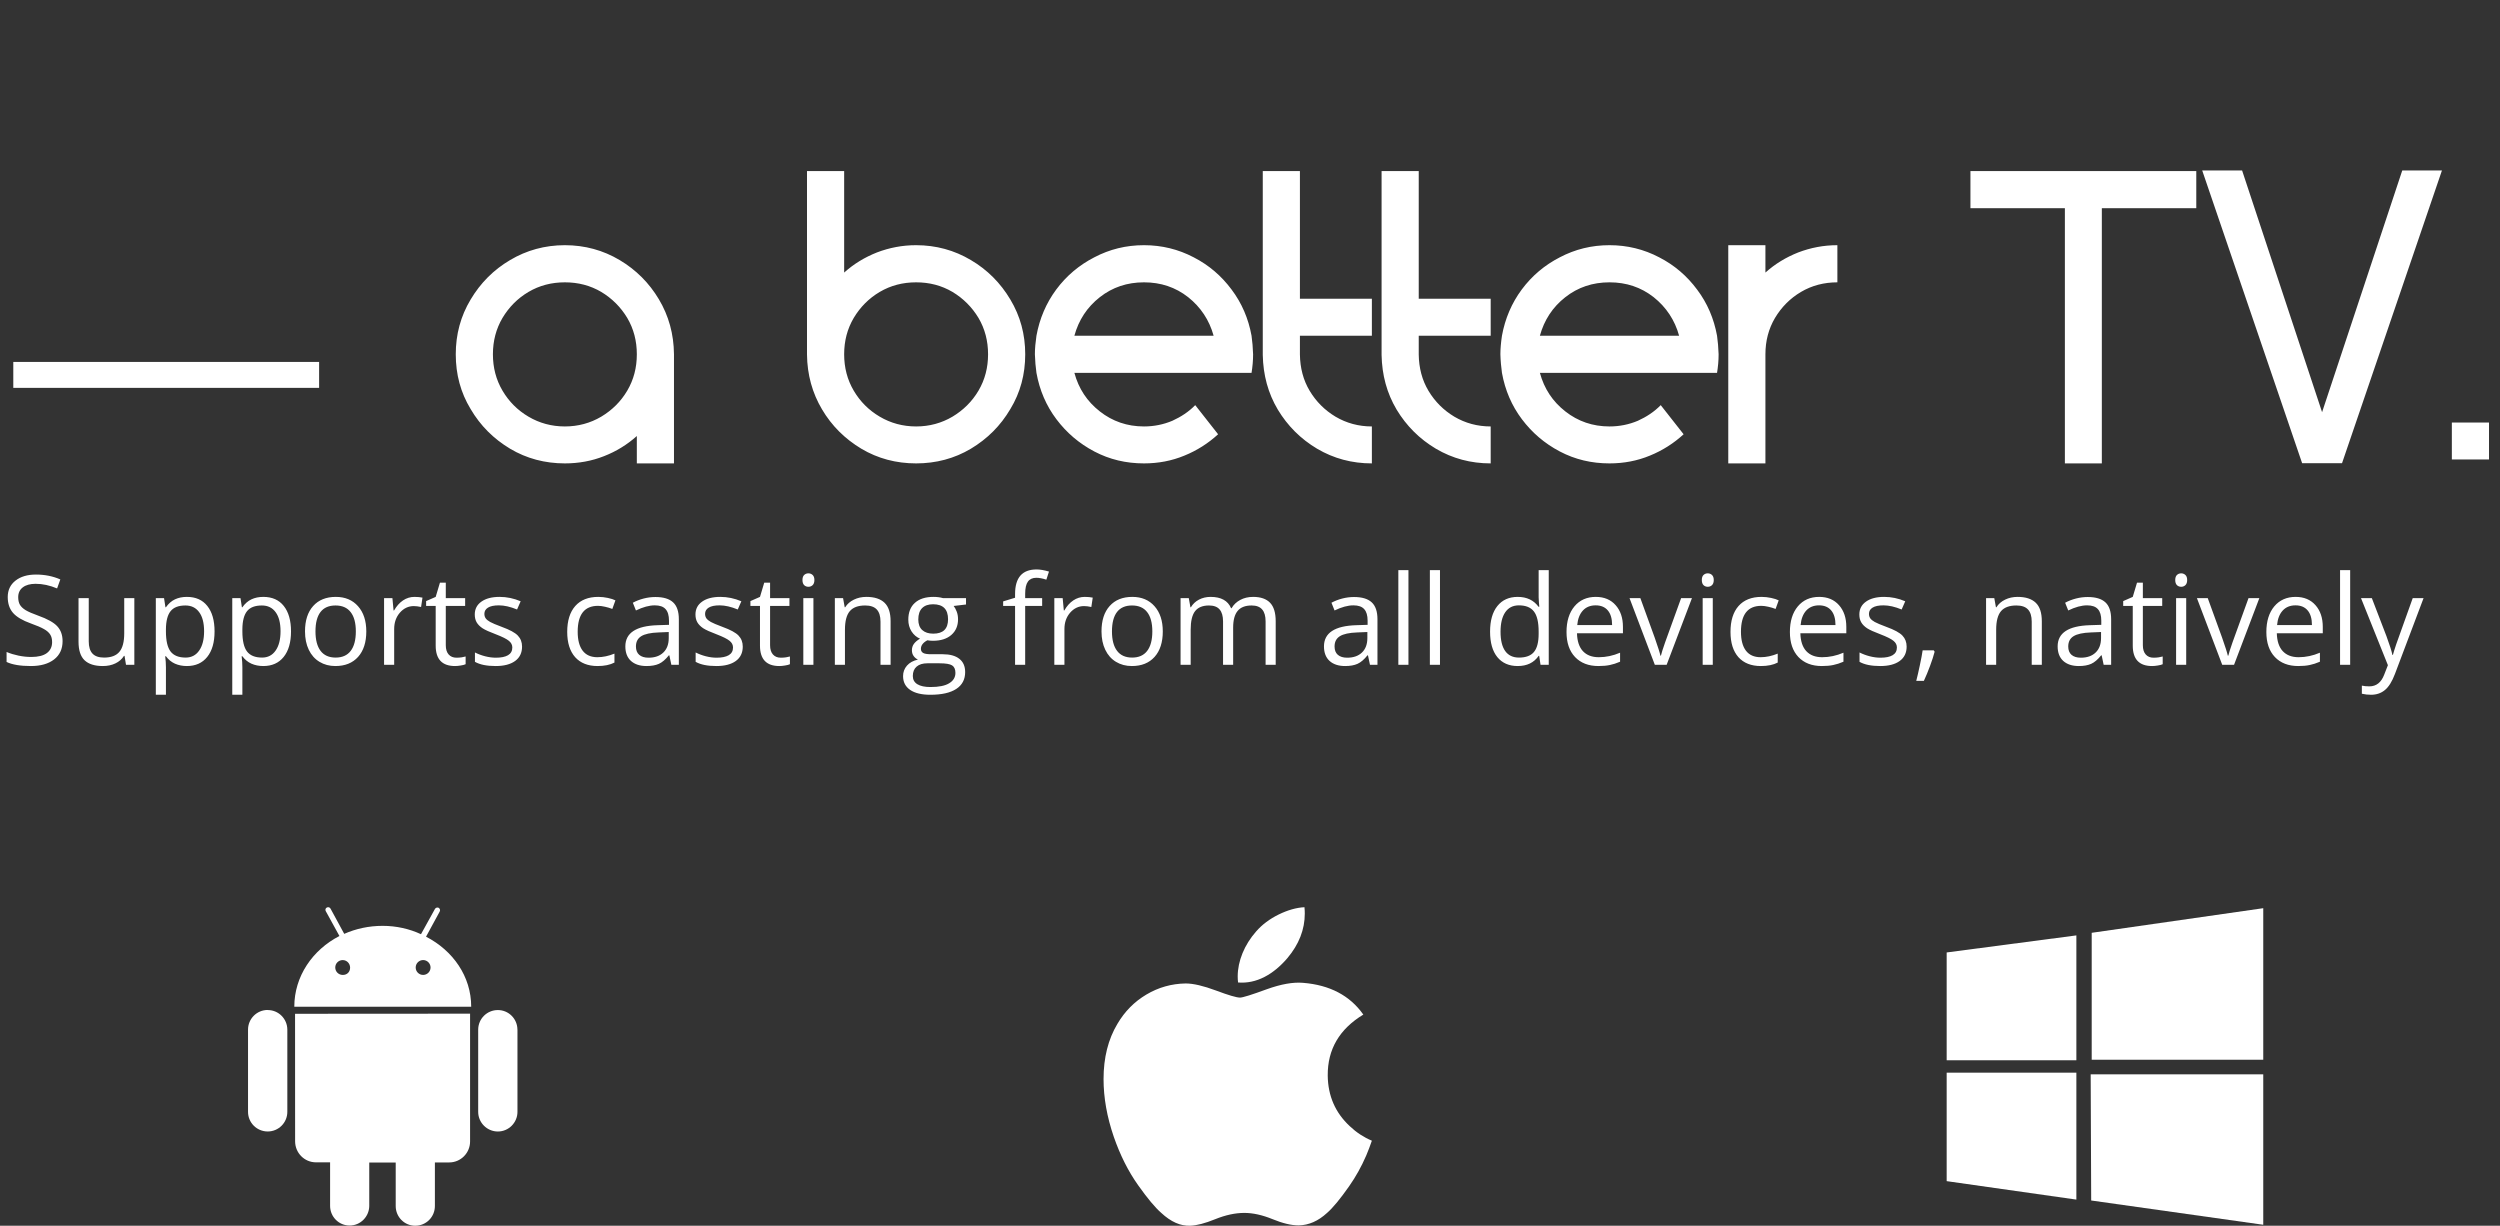 <svg width="361" height="177" viewBox="0 0 361 177" fill="none" xmlns="http://www.w3.org/2000/svg">
<rect x="0" y="0" width="361" height="177" fill="#333333" stroke="none"/>
<path d="M1.92 56.008V52.264H46.08V56.008H1.92ZM81.568 35.405C78.688 35.405 76.034 36.139 73.662 37.551C71.262 38.962 69.37 40.882 67.958 43.254C66.518 45.654 65.812 48.28 65.812 51.16C65.812 54.068 66.518 56.694 67.958 59.066C69.37 61.466 71.262 63.358 73.662 64.798C76.034 66.209 78.688 66.915 81.568 66.915C83.544 66.915 85.436 66.576 87.215 65.871C88.965 65.193 90.575 64.205 91.958 62.962V66.915H97.323V51.16C97.295 48.224 96.561 45.598 95.149 43.226C93.737 40.854 91.845 38.962 89.474 37.551C87.102 36.139 84.448 35.405 81.568 35.405ZM81.568 40.769C83.488 40.769 85.238 41.221 86.82 42.153C88.373 43.085 89.643 44.355 90.575 45.908C91.507 47.489 91.958 49.24 91.958 51.16C91.958 53.08 91.507 54.831 90.575 56.412C89.643 57.993 88.373 59.235 86.82 60.167C85.238 61.099 83.488 61.579 81.568 61.579C79.648 61.579 77.897 61.099 76.316 60.167C74.735 59.235 73.493 57.993 72.561 56.412C71.629 54.831 71.177 53.08 71.177 51.16C71.177 49.24 71.629 47.489 72.561 45.908C73.493 44.355 74.735 43.085 76.316 42.153C77.897 41.221 79.648 40.769 81.568 40.769ZM132.287 66.915C135.167 66.915 137.821 66.209 140.192 64.798C142.592 63.358 144.484 61.466 145.896 59.066C147.336 56.694 148.042 54.068 148.042 51.16C148.042 48.28 147.336 45.654 145.896 43.254C144.484 40.882 142.592 38.962 140.192 37.551C137.821 36.139 135.167 35.405 132.287 35.405C130.282 35.405 128.418 35.772 126.639 36.449C124.861 37.155 123.279 38.115 121.896 39.358V24.703H116.531V51.188C116.559 54.096 117.294 56.751 118.705 59.122C120.089 61.466 121.981 63.358 124.381 64.798C126.752 66.209 129.407 66.915 132.287 66.915ZM132.287 61.579C130.367 61.579 128.616 61.099 127.035 60.167C125.454 59.235 124.211 57.993 123.279 56.412C122.348 54.831 121.896 53.08 121.896 51.16C121.896 49.24 122.348 47.489 123.279 45.908C124.211 44.355 125.454 43.085 127.035 42.153C128.616 41.221 130.367 40.769 132.287 40.769C134.207 40.769 135.957 41.221 137.538 42.153C139.091 43.085 140.362 44.355 141.294 45.908C142.225 47.489 142.677 49.24 142.677 51.16C142.677 53.08 142.225 54.831 141.294 56.412C140.362 57.993 139.091 59.235 137.538 60.167C135.957 61.099 134.207 61.579 132.287 61.579ZM165.193 35.405C162.595 35.405 160.223 35.998 158.021 37.155C155.819 38.285 153.983 39.838 152.515 41.814C151.075 43.762 150.115 45.993 149.663 48.478C149.522 49.438 149.438 50.341 149.438 51.16C149.466 52.148 149.55 53.023 149.663 53.842C150.115 56.355 151.075 58.586 152.543 60.534C154.012 62.482 155.819 64.035 158.021 65.193C160.223 66.351 162.595 66.915 165.193 66.915C167.254 66.915 169.202 66.548 171.037 65.786C172.845 65.052 174.482 64.007 175.894 62.708L172.59 58.501C171.659 59.461 170.529 60.195 169.287 60.76C168.016 61.297 166.633 61.579 165.193 61.579C162.765 61.579 160.647 60.845 158.812 59.405C156.976 57.965 155.762 56.129 155.141 53.842H180.722C180.863 52.967 180.948 52.092 180.948 51.16C180.92 50.2 180.835 49.297 180.722 48.478C180.27 45.993 179.31 43.762 177.842 41.814C176.374 39.838 174.567 38.285 172.365 37.155C170.162 35.998 167.762 35.405 165.193 35.405ZM165.193 40.769C167.621 40.769 169.739 41.475 171.574 42.915C173.381 44.355 174.623 46.219 175.245 48.478H155.141C155.762 46.219 156.976 44.355 158.812 42.915C160.647 41.475 162.765 40.769 165.193 40.769ZM182.344 24.703V51.245C182.4 54.153 183.106 56.779 184.518 59.151C185.93 61.494 187.821 63.386 190.193 64.798C192.593 66.209 195.219 66.915 198.099 66.915V61.579C196.179 61.579 194.428 61.099 192.847 60.167C191.294 59.235 190.052 57.993 189.12 56.44C188.188 54.887 187.737 53.136 187.708 51.188V48.478H198.099V43.141H187.708V24.703H182.344ZM199.5 24.703V51.245C199.556 54.153 200.262 56.779 201.674 59.151C203.086 61.494 204.978 63.386 207.349 64.798C209.749 66.209 212.375 66.915 215.255 66.915V61.579C213.335 61.579 211.585 61.099 210.004 60.167C208.451 59.235 207.208 57.993 206.276 56.44C205.345 54.887 204.893 53.136 204.865 51.188V48.478H215.255V43.141H204.865V24.703H199.5ZM232.412 35.405C229.814 35.405 227.442 35.998 225.24 37.155C223.037 38.285 221.202 39.838 219.734 41.814C218.294 43.762 217.334 45.993 216.882 48.478C216.741 49.438 216.656 50.341 216.656 51.16C216.684 52.148 216.769 53.023 216.882 53.842C217.334 56.355 218.294 58.586 219.762 60.534C221.23 62.482 223.037 64.035 225.24 65.193C227.442 66.351 229.814 66.915 232.412 66.915C234.473 66.915 236.421 66.548 238.256 65.786C240.063 65.052 241.701 64.007 243.113 62.708L239.809 58.501C238.877 59.461 237.748 60.195 236.506 60.76C235.235 61.297 233.852 61.579 232.412 61.579C229.983 61.579 227.866 60.845 226.03 59.405C224.195 57.965 222.981 56.129 222.36 53.842H247.941C248.082 52.967 248.167 52.092 248.167 51.16C248.139 50.2 248.054 49.297 247.941 48.478C247.489 45.993 246.529 43.762 245.061 41.814C243.593 39.838 241.786 38.285 239.583 37.155C237.381 35.998 234.981 35.405 232.412 35.405ZM232.412 40.769C234.84 40.769 236.957 41.475 238.793 42.915C240.6 44.355 241.842 46.219 242.463 48.478H222.36C222.981 46.219 224.195 44.355 226.03 42.915C227.866 41.475 229.983 40.769 232.412 40.769ZM249.562 35.405V66.915H254.927V51.16C254.927 49.24 255.379 47.489 256.311 45.908C257.242 44.355 258.485 43.085 260.066 42.153C261.647 41.221 263.398 40.769 265.318 40.769V35.405C263.313 35.405 261.45 35.772 259.671 36.449C257.892 37.155 256.311 38.115 254.927 39.358V35.405H249.562ZM284.531 24.703V30.068H298.169V66.915H303.505V30.068H317.143V24.703H284.531ZM318 24.619L332.428 66.887H338.188L352.616 24.619H346.885L335.308 59.518L323.76 24.619H318ZM354.047 61.014V66.351H359.412V61.014H354.047Z" fill="white"/>
<path d="M9.036 92.581C9.036 93.712 8.626 94.594 7.806 95.227C6.985 95.859 5.872 96.176 4.466 96.176C2.942 96.176 1.771 95.98 0.95 95.587V94.145C1.478 94.368 2.052 94.544 2.673 94.673C3.294 94.802 3.909 94.866 4.519 94.866C5.515 94.866 6.265 94.679 6.769 94.304C7.272 93.923 7.524 93.395 7.524 92.722C7.524 92.276 7.434 91.913 7.252 91.632C7.076 91.345 6.777 91.081 6.355 90.841C5.939 90.601 5.304 90.328 4.448 90.023C3.253 89.596 2.397 89.089 1.882 88.503C1.372 87.917 1.117 87.152 1.117 86.209C1.117 85.219 1.489 84.431 2.233 83.845C2.978 83.259 3.962 82.966 5.187 82.966C6.464 82.966 7.639 83.2 8.711 83.669L8.245 84.97C7.185 84.524 6.153 84.302 5.151 84.302C4.36 84.302 3.742 84.472 3.297 84.811C2.852 85.151 2.629 85.623 2.629 86.227C2.629 86.672 2.711 87.038 2.875 87.325C3.039 87.606 3.314 87.867 3.701 88.107C4.094 88.342 4.691 88.603 5.494 88.89C6.842 89.37 7.768 89.886 8.271 90.436C8.781 90.987 9.036 91.702 9.036 92.581ZM12.815 86.367V92.616C12.815 93.401 12.994 93.987 13.352 94.374C13.709 94.761 14.269 94.954 15.03 94.954C16.038 94.954 16.773 94.679 17.236 94.128C17.705 93.577 17.939 92.678 17.939 91.43V86.367H19.398V96H18.194L17.983 94.708H17.904C17.605 95.183 17.189 95.546 16.656 95.798C16.129 96.05 15.525 96.176 14.846 96.176C13.674 96.176 12.795 95.897 12.209 95.341C11.629 94.784 11.339 93.894 11.339 92.669V86.367H12.815ZM26.983 96.176C26.356 96.176 25.782 96.061 25.261 95.833C24.745 95.599 24.311 95.241 23.96 94.761H23.855C23.925 95.323 23.96 95.856 23.96 96.36V100.324H22.501V86.367H23.688L23.89 87.686H23.96C24.335 87.158 24.771 86.777 25.27 86.543C25.768 86.309 26.339 86.191 26.983 86.191C28.261 86.191 29.245 86.628 29.936 87.501C30.634 88.374 30.982 89.599 30.982 91.175C30.982 92.757 30.628 93.987 29.919 94.866C29.216 95.739 28.237 96.176 26.983 96.176ZM26.773 87.431C25.788 87.431 25.076 87.703 24.637 88.248C24.197 88.793 23.972 89.66 23.96 90.85V91.175C23.96 92.528 24.186 93.498 24.637 94.084C25.088 94.664 25.811 94.954 26.808 94.954C27.64 94.954 28.29 94.617 28.759 93.943C29.233 93.269 29.471 92.341 29.471 91.157C29.471 89.956 29.233 89.036 28.759 88.397C28.29 87.753 27.628 87.431 26.773 87.431ZM38.023 96.176C37.395 96.176 36.821 96.061 36.3 95.833C35.784 95.599 35.351 95.241 34.999 94.761H34.894C34.964 95.323 34.999 95.856 34.999 96.36V100.324H33.54V86.367H34.727L34.929 87.686H34.999C35.374 87.158 35.81 86.777 36.309 86.543C36.807 86.309 37.378 86.191 38.023 86.191C39.3 86.191 40.284 86.628 40.976 87.501C41.673 88.374 42.022 89.599 42.022 91.175C42.022 92.757 41.667 93.987 40.958 94.866C40.255 95.739 39.276 96.176 38.023 96.176ZM37.812 87.431C36.827 87.431 36.115 87.703 35.676 88.248C35.236 88.793 35.011 89.66 34.999 90.85V91.175C34.999 92.528 35.225 93.498 35.676 94.084C36.127 94.664 36.851 94.954 37.847 94.954C38.679 94.954 39.329 94.617 39.798 93.943C40.273 93.269 40.51 92.341 40.51 91.157C40.51 89.956 40.273 89.036 39.798 88.397C39.329 87.753 38.667 87.431 37.812 87.431ZM52.894 91.175C52.894 92.745 52.498 93.973 51.707 94.857C50.916 95.736 49.823 96.176 48.429 96.176C47.567 96.176 46.803 95.974 46.135 95.569C45.467 95.165 44.951 94.585 44.588 93.829C44.225 93.073 44.043 92.189 44.043 91.175C44.043 89.605 44.435 88.383 45.221 87.51C46.006 86.631 47.096 86.191 48.49 86.191C49.838 86.191 50.907 86.64 51.698 87.536C52.495 88.433 52.894 89.645 52.894 91.175ZM45.555 91.175C45.555 92.405 45.801 93.343 46.293 93.987C46.785 94.632 47.509 94.954 48.464 94.954C49.419 94.954 50.143 94.635 50.635 93.996C51.133 93.352 51.382 92.411 51.382 91.175C51.382 89.95 51.133 89.022 50.635 88.389C50.143 87.75 49.413 87.431 48.446 87.431C47.491 87.431 46.77 87.744 46.284 88.371C45.798 88.998 45.555 89.933 45.555 91.175ZM59.855 86.191C60.282 86.191 60.666 86.227 61.006 86.297L60.804 87.65C60.405 87.562 60.054 87.519 59.749 87.519C58.97 87.519 58.302 87.835 57.745 88.468C57.194 89.101 56.919 89.889 56.919 90.832V96H55.46V86.367H56.664L56.831 88.151H56.901C57.259 87.524 57.69 87.041 58.193 86.701C58.697 86.361 59.251 86.191 59.855 86.191ZM65.919 94.972C66.177 94.972 66.426 94.954 66.666 94.919C66.906 94.878 67.097 94.837 67.237 94.796V95.912C67.079 95.988 66.845 96.05 66.534 96.097C66.23 96.149 65.954 96.176 65.708 96.176C63.845 96.176 62.913 95.194 62.913 93.231V87.501H61.533V86.798L62.913 86.191L63.528 84.135H64.372V86.367H67.167V87.501H64.372V93.17C64.372 93.75 64.51 94.195 64.785 94.506C65.061 94.816 65.439 94.972 65.919 94.972ZM75.385 93.372C75.385 94.269 75.051 94.96 74.383 95.446C73.715 95.933 72.777 96.176 71.57 96.176C70.293 96.176 69.297 95.974 68.582 95.569V94.216C69.045 94.45 69.54 94.635 70.067 94.769C70.601 94.904 71.113 94.972 71.606 94.972C72.367 94.972 72.953 94.852 73.363 94.611C73.773 94.365 73.978 93.993 73.978 93.495C73.978 93.12 73.814 92.801 73.486 92.537C73.164 92.268 72.531 91.951 71.588 91.588C70.691 91.254 70.053 90.964 69.672 90.718C69.297 90.466 69.016 90.182 68.828 89.865C68.647 89.549 68.556 89.171 68.556 88.731C68.556 87.946 68.875 87.328 69.514 86.877C70.152 86.42 71.028 86.191 72.142 86.191C73.179 86.191 74.192 86.402 75.183 86.824L74.664 88.011C73.697 87.612 72.821 87.413 72.036 87.413C71.345 87.413 70.823 87.522 70.472 87.738C70.12 87.955 69.944 88.254 69.944 88.635C69.944 88.893 70.009 89.112 70.138 89.294C70.272 89.476 70.486 89.648 70.779 89.812C71.072 89.977 71.635 90.214 72.467 90.524C73.609 90.94 74.38 91.359 74.778 91.781C75.183 92.203 75.385 92.733 75.385 93.372ZM86.292 96.176C84.897 96.176 83.816 95.748 83.049 94.893C82.287 94.031 81.906 92.815 81.906 91.245C81.906 89.634 82.293 88.389 83.066 87.51C83.846 86.631 84.953 86.191 86.389 86.191C86.852 86.191 87.314 86.241 87.777 86.341C88.24 86.44 88.603 86.558 88.867 86.692L88.419 87.932C88.097 87.803 87.745 87.697 87.364 87.615C86.983 87.527 86.647 87.483 86.353 87.483C84.397 87.483 83.418 88.731 83.418 91.228C83.418 92.411 83.655 93.319 84.13 93.952C84.61 94.585 85.319 94.901 86.257 94.901C87.06 94.901 87.883 94.728 88.727 94.383V95.675C88.082 96.009 87.27 96.176 86.292 96.176ZM96.944 96L96.654 94.629H96.584C96.103 95.232 95.623 95.643 95.143 95.859C94.668 96.07 94.073 96.176 93.358 96.176C92.403 96.176 91.653 95.93 91.108 95.438C90.569 94.945 90.3 94.245 90.3 93.337C90.3 91.392 91.856 90.372 94.967 90.278L96.602 90.226V89.628C96.602 88.872 96.438 88.315 96.109 87.958C95.787 87.595 95.269 87.413 94.554 87.413C93.751 87.413 92.843 87.659 91.829 88.151L91.381 87.035C91.856 86.777 92.374 86.575 92.936 86.429C93.505 86.282 94.073 86.209 94.642 86.209C95.79 86.209 96.64 86.464 97.19 86.974C97.747 87.483 98.025 88.301 98.025 89.426V96H96.944ZM93.648 94.972C94.557 94.972 95.269 94.723 95.784 94.225C96.306 93.727 96.566 93.029 96.566 92.133V91.263L95.107 91.324C93.947 91.365 93.109 91.547 92.594 91.869C92.084 92.186 91.829 92.681 91.829 93.355C91.829 93.882 91.987 94.283 92.304 94.559C92.626 94.834 93.074 94.972 93.648 94.972ZM107.254 93.372C107.254 94.269 106.92 94.96 106.252 95.446C105.584 95.933 104.646 96.176 103.439 96.176C102.162 96.176 101.166 95.974 100.451 95.569V94.216C100.914 94.45 101.409 94.635 101.937 94.769C102.47 94.904 102.982 94.972 103.475 94.972C104.236 94.972 104.822 94.852 105.232 94.611C105.643 94.365 105.848 93.993 105.848 93.495C105.848 93.12 105.684 92.801 105.355 92.537C105.033 92.268 104.4 91.951 103.457 91.588C102.561 91.254 101.922 90.964 101.541 90.718C101.166 90.466 100.885 90.182 100.697 89.865C100.516 89.549 100.425 89.171 100.425 88.731C100.425 87.946 100.744 87.328 101.383 86.877C102.021 86.42 102.897 86.191 104.011 86.191C105.048 86.191 106.062 86.402 107.052 86.824L106.533 88.011C105.566 87.612 104.69 87.413 103.905 87.413C103.214 87.413 102.692 87.522 102.341 87.738C101.989 87.955 101.813 88.254 101.813 88.635C101.813 88.893 101.878 89.112 102.007 89.294C102.142 89.476 102.355 89.648 102.648 89.812C102.941 89.977 103.504 90.214 104.336 90.524C105.479 90.94 106.249 91.359 106.647 91.781C107.052 92.203 107.254 92.733 107.254 93.372ZM112.747 94.972C113.005 94.972 113.254 94.954 113.494 94.919C113.734 94.878 113.925 94.837 114.065 94.796V95.912C113.907 95.988 113.673 96.05 113.362 96.097C113.058 96.149 112.782 96.176 112.536 96.176C110.673 96.176 109.741 95.194 109.741 93.231V87.501H108.361V86.798L109.741 86.191L110.356 84.135H111.2V86.367H113.995V87.501H111.2V93.17C111.2 93.75 111.338 94.195 111.613 94.506C111.889 94.816 112.267 94.972 112.747 94.972ZM117.458 96H115.999V86.367H117.458V96ZM115.876 83.757C115.876 83.423 115.958 83.18 116.122 83.027C116.286 82.869 116.491 82.79 116.737 82.79C116.972 82.79 117.174 82.869 117.344 83.027C117.514 83.186 117.599 83.429 117.599 83.757C117.599 84.085 117.514 84.331 117.344 84.495C117.174 84.653 116.972 84.732 116.737 84.732C116.491 84.732 116.286 84.653 116.122 84.495C115.958 84.331 115.876 84.085 115.876 83.757ZM127.144 96V89.769C127.144 88.983 126.965 88.397 126.607 88.011C126.25 87.624 125.69 87.431 124.929 87.431C123.921 87.431 123.183 87.703 122.714 88.248C122.245 88.793 122.011 89.692 122.011 90.946V96H120.552V86.367H121.738L121.976 87.686H122.046C122.345 87.211 122.764 86.845 123.303 86.587C123.842 86.323 124.442 86.191 125.104 86.191C126.265 86.191 127.138 86.473 127.724 87.035C128.31 87.592 128.603 88.485 128.603 89.716V96H127.144ZM139.492 86.367V87.29L137.708 87.501C137.872 87.706 138.019 87.976 138.147 88.31C138.276 88.638 138.341 89.01 138.341 89.426C138.341 90.369 138.019 91.122 137.374 91.685C136.729 92.247 135.845 92.528 134.72 92.528C134.433 92.528 134.163 92.505 133.911 92.458C133.29 92.786 132.979 93.199 132.979 93.697C132.979 93.961 133.088 94.157 133.305 94.286C133.521 94.409 133.894 94.471 134.421 94.471H136.126C137.169 94.471 137.969 94.69 138.525 95.13C139.088 95.569 139.369 96.208 139.369 97.046C139.369 98.112 138.941 98.924 138.086 99.481C137.23 100.043 135.982 100.324 134.342 100.324C133.082 100.324 132.109 100.09 131.424 99.621C130.744 99.152 130.404 98.49 130.404 97.635C130.404 97.049 130.592 96.542 130.967 96.114C131.342 95.686 131.869 95.397 132.549 95.244C132.303 95.133 132.095 94.96 131.925 94.726C131.761 94.491 131.679 94.219 131.679 93.908C131.679 93.557 131.772 93.249 131.96 92.985C132.147 92.722 132.443 92.467 132.848 92.221C132.35 92.016 131.942 91.667 131.626 91.175C131.315 90.683 131.16 90.12 131.16 89.487C131.16 88.433 131.477 87.621 132.109 87.053C132.742 86.478 133.639 86.191 134.799 86.191C135.303 86.191 135.757 86.25 136.161 86.367H139.492ZM131.811 97.617C131.811 98.139 132.03 98.534 132.47 98.804C132.909 99.073 133.539 99.208 134.359 99.208C135.584 99.208 136.489 99.023 137.075 98.654C137.667 98.291 137.963 97.796 137.963 97.169C137.963 96.647 137.802 96.284 137.479 96.079C137.157 95.88 136.551 95.78 135.66 95.78H133.911C133.249 95.78 132.733 95.939 132.364 96.255C131.995 96.571 131.811 97.025 131.811 97.617ZM132.602 89.452C132.602 90.126 132.792 90.636 133.173 90.981C133.554 91.327 134.084 91.5 134.764 91.5C136.188 91.5 136.899 90.809 136.899 89.426C136.899 87.978 136.179 87.255 134.737 87.255C134.052 87.255 133.524 87.439 133.155 87.809C132.786 88.178 132.602 88.726 132.602 89.452ZM150.487 87.501H148.035V96H146.576V87.501H144.854V86.842L146.576 86.314V85.778C146.576 83.411 147.61 82.228 149.679 82.228C150.188 82.228 150.786 82.33 151.472 82.535L151.094 83.704C150.531 83.522 150.051 83.432 149.652 83.432C149.102 83.432 148.694 83.616 148.431 83.985C148.167 84.349 148.035 84.935 148.035 85.743V86.367H150.487V87.501ZM156.64 86.191C157.067 86.191 157.451 86.227 157.791 86.297L157.589 87.65C157.19 87.562 156.839 87.519 156.534 87.519C155.755 87.519 155.087 87.835 154.53 88.468C153.979 89.101 153.704 89.889 153.704 90.832V96H152.245V86.367H153.449L153.616 88.151H153.687C154.044 87.524 154.475 87.041 154.979 86.701C155.482 86.361 156.036 86.191 156.64 86.191ZM167.907 91.175C167.907 92.745 167.512 93.973 166.721 94.857C165.93 95.736 164.837 96.176 163.442 96.176C162.581 96.176 161.816 95.974 161.148 95.569C160.48 95.165 159.965 94.585 159.602 93.829C159.238 93.073 159.057 92.189 159.057 91.175C159.057 89.605 159.449 88.383 160.234 87.51C161.02 86.631 162.109 86.191 163.504 86.191C164.852 86.191 165.921 86.64 166.712 87.536C167.509 88.433 167.907 89.645 167.907 91.175ZM160.568 91.175C160.568 92.405 160.814 93.343 161.307 93.987C161.799 94.632 162.522 94.954 163.478 94.954C164.433 94.954 165.156 94.635 165.648 93.996C166.146 93.352 166.396 92.411 166.396 91.175C166.396 89.95 166.146 89.022 165.648 88.389C165.156 87.75 164.427 87.431 163.46 87.431C162.505 87.431 161.784 87.744 161.298 88.371C160.812 88.998 160.568 89.933 160.568 91.175ZM182.752 96V89.733C182.752 88.966 182.588 88.392 182.26 88.011C181.932 87.624 181.422 87.431 180.73 87.431C179.822 87.431 179.151 87.691 178.718 88.213C178.284 88.734 178.067 89.537 178.067 90.621V96H176.608V89.733C176.608 88.966 176.444 88.392 176.116 88.011C175.788 87.624 175.275 87.431 174.578 87.431C173.664 87.431 172.993 87.706 172.565 88.257C172.144 88.802 171.933 89.698 171.933 90.946V96H170.474V86.367H171.66L171.897 87.686H171.968C172.243 87.217 172.63 86.851 173.128 86.587C173.632 86.323 174.194 86.191 174.815 86.191C176.321 86.191 177.306 86.736 177.769 87.826H177.839C178.126 87.322 178.542 86.924 179.087 86.631C179.632 86.338 180.253 86.191 180.95 86.191C182.04 86.191 182.854 86.473 183.394 87.035C183.938 87.592 184.211 88.485 184.211 89.716V96H182.752ZM197.825 96L197.535 94.629H197.465C196.984 95.232 196.504 95.643 196.023 95.859C195.549 96.07 194.954 96.176 194.239 96.176C193.284 96.176 192.534 95.93 191.989 95.438C191.45 94.945 191.181 94.245 191.181 93.337C191.181 91.392 192.736 90.372 195.848 90.278L197.482 90.226V89.628C197.482 88.872 197.318 88.315 196.99 87.958C196.668 87.595 196.149 87.413 195.435 87.413C194.632 87.413 193.724 87.659 192.71 88.151L192.262 87.035C192.736 86.777 193.255 86.575 193.817 86.429C194.386 86.282 194.954 86.209 195.522 86.209C196.671 86.209 197.521 86.464 198.071 86.974C198.628 87.483 198.906 88.301 198.906 89.426V96H197.825ZM194.529 94.972C195.438 94.972 196.149 94.723 196.665 94.225C197.187 93.727 197.447 93.029 197.447 92.133V91.263L195.988 91.324C194.828 91.365 193.99 91.547 193.475 91.869C192.965 92.186 192.71 92.681 192.71 93.355C192.71 93.882 192.868 94.283 193.185 94.559C193.507 94.834 193.955 94.972 194.529 94.972ZM203.38 96H201.921V82.324H203.38V96ZM207.933 96H206.474V82.324H207.933V96ZM222.259 94.708H222.18C221.506 95.686 220.498 96.176 219.156 96.176C217.896 96.176 216.915 95.745 216.212 94.884C215.515 94.022 215.166 92.798 215.166 91.21C215.166 89.622 215.518 88.389 216.221 87.51C216.924 86.631 217.902 86.191 219.156 86.191C220.463 86.191 221.465 86.666 222.162 87.615H222.276L222.215 86.921L222.18 86.244V82.324H223.639V96H222.452L222.259 94.708ZM219.341 94.954C220.337 94.954 221.058 94.685 221.503 94.145C221.954 93.601 222.18 92.725 222.18 91.518V91.21C222.18 89.845 221.951 88.872 221.494 88.292C221.043 87.706 220.319 87.413 219.323 87.413C218.468 87.413 217.812 87.747 217.354 88.415C216.903 89.077 216.678 90.015 216.678 91.228C216.678 92.458 216.903 93.387 217.354 94.014C217.806 94.641 218.468 94.954 219.341 94.954ZM230.811 96.176C229.387 96.176 228.262 95.742 227.436 94.875C226.615 94.008 226.205 92.804 226.205 91.263C226.205 89.71 226.586 88.477 227.348 87.562C228.115 86.648 229.144 86.191 230.433 86.191C231.64 86.191 232.595 86.59 233.298 87.387C234.001 88.178 234.353 89.224 234.353 90.524V91.447H227.717C227.746 92.578 228.03 93.436 228.569 94.022C229.114 94.608 229.879 94.901 230.863 94.901C231.9 94.901 232.926 94.685 233.939 94.251V95.552C233.424 95.774 232.935 95.933 232.472 96.026C232.015 96.126 231.461 96.176 230.811 96.176ZM230.415 87.413C229.642 87.413 229.023 87.665 228.561 88.169C228.104 88.673 227.834 89.37 227.752 90.261H232.788C232.788 89.341 232.583 88.638 232.173 88.151C231.763 87.659 231.177 87.413 230.415 87.413ZM238.958 96L235.302 86.367H236.866L238.94 92.08C239.409 93.416 239.685 94.283 239.767 94.682H239.837C239.901 94.371 240.104 93.73 240.443 92.757C240.789 91.778 241.56 89.648 242.755 86.367H244.319L240.663 96H238.958ZM247.325 96H245.866V86.367H247.325V96ZM245.743 83.757C245.743 83.423 245.825 83.18 245.989 83.027C246.153 82.869 246.358 82.79 246.604 82.79C246.839 82.79 247.041 82.869 247.211 83.027C247.381 83.186 247.466 83.429 247.466 83.757C247.466 84.085 247.381 84.331 247.211 84.495C247.041 84.653 246.839 84.732 246.604 84.732C246.358 84.732 246.153 84.653 245.989 84.495C245.825 84.331 245.743 84.085 245.743 83.757ZM254.269 96.176C252.874 96.176 251.793 95.748 251.025 94.893C250.264 94.031 249.883 92.815 249.883 91.245C249.883 89.634 250.27 88.389 251.043 87.51C251.822 86.631 252.93 86.191 254.365 86.191C254.828 86.191 255.291 86.241 255.754 86.341C256.217 86.44 256.58 86.558 256.844 86.692L256.396 87.932C256.073 87.803 255.722 87.697 255.341 87.615C254.96 87.527 254.623 87.483 254.33 87.483C252.373 87.483 251.395 88.731 251.395 91.228C251.395 92.411 251.632 93.319 252.106 93.952C252.587 94.585 253.296 94.901 254.233 94.901C255.036 94.901 255.859 94.728 256.703 94.383V95.675C256.059 96.009 255.247 96.176 254.269 96.176ZM263.066 96.176C261.643 96.176 260.518 95.742 259.691 94.875C258.871 94.008 258.461 92.804 258.461 91.263C258.461 89.71 258.842 88.477 259.604 87.562C260.371 86.648 261.399 86.191 262.688 86.191C263.896 86.191 264.851 86.59 265.554 87.387C266.257 88.178 266.608 89.224 266.608 90.524V91.447H259.973C260.002 92.578 260.286 93.436 260.825 94.022C261.37 94.608 262.135 94.901 263.119 94.901C264.156 94.901 265.182 94.685 266.195 94.251V95.552C265.68 95.774 265.19 95.933 264.728 96.026C264.271 96.126 263.717 96.176 263.066 96.176ZM262.671 87.413C261.897 87.413 261.279 87.665 260.816 88.169C260.359 88.673 260.09 89.37 260.008 90.261H265.044C265.044 89.341 264.839 88.638 264.429 88.151C264.019 87.659 263.433 87.413 262.671 87.413ZM275.318 93.372C275.318 94.269 274.984 94.96 274.316 95.446C273.648 95.933 272.711 96.176 271.504 96.176C270.227 96.176 269.23 95.974 268.516 95.569V94.216C268.979 94.45 269.474 94.635 270.001 94.769C270.534 94.904 271.047 94.972 271.539 94.972C272.301 94.972 272.887 94.852 273.297 94.611C273.707 94.365 273.912 93.993 273.912 93.495C273.912 93.12 273.748 92.801 273.42 92.537C273.098 92.268 272.465 91.951 271.521 91.588C270.625 91.254 269.986 90.964 269.605 90.718C269.23 90.466 268.949 90.182 268.762 89.865C268.58 89.549 268.489 89.171 268.489 88.731C268.489 87.946 268.809 87.328 269.447 86.877C270.086 86.42 270.962 86.191 272.075 86.191C273.112 86.191 274.126 86.402 275.116 86.824L274.598 88.011C273.631 87.612 272.755 87.413 271.97 87.413C271.278 87.413 270.757 87.522 270.405 87.738C270.054 87.955 269.878 88.254 269.878 88.635C269.878 88.893 269.942 89.112 270.071 89.294C270.206 89.476 270.42 89.648 270.713 89.812C271.006 89.977 271.568 90.214 272.4 90.524C273.543 90.94 274.313 91.359 274.712 91.781C275.116 92.203 275.318 92.733 275.318 93.372ZM279.229 93.908L279.361 94.11C279.209 94.696 278.989 95.376 278.702 96.149C278.415 96.929 278.116 97.652 277.806 98.32H276.707C276.865 97.711 277.038 96.958 277.226 96.061C277.419 95.165 277.554 94.447 277.63 93.908H279.229ZM293.38 96V89.769C293.38 88.983 293.201 88.397 292.844 88.011C292.486 87.624 291.927 87.431 291.165 87.431C290.157 87.431 289.419 87.703 288.95 88.248C288.481 88.793 288.247 89.692 288.247 90.946V96H286.788V86.367H287.975L288.212 87.686H288.282C288.581 87.211 289 86.845 289.539 86.587C290.078 86.323 290.679 86.191 291.341 86.191C292.501 86.191 293.374 86.473 293.96 87.035C294.546 87.592 294.839 88.485 294.839 89.716V96H293.38ZM303.769 96L303.479 94.629H303.408C302.928 95.232 302.447 95.643 301.967 95.859C301.492 96.07 300.897 96.176 300.183 96.176C299.228 96.176 298.478 95.93 297.933 95.438C297.394 94.945 297.124 94.245 297.124 93.337C297.124 91.392 298.68 90.372 301.791 90.278L303.426 90.226V89.628C303.426 88.872 303.262 88.315 302.934 87.958C302.611 87.595 302.093 87.413 301.378 87.413C300.575 87.413 299.667 87.659 298.653 88.151L298.205 87.035C298.68 86.777 299.198 86.575 299.761 86.429C300.329 86.282 300.897 86.209 301.466 86.209C302.614 86.209 303.464 86.464 304.015 86.974C304.571 87.483 304.85 88.301 304.85 89.426V96H303.769ZM300.473 94.972C301.381 94.972 302.093 94.723 302.608 94.225C303.13 93.727 303.391 93.029 303.391 92.133V91.263L301.932 91.324C300.771 91.365 299.934 91.547 299.418 91.869C298.908 92.186 298.653 92.681 298.653 93.355C298.653 93.882 298.812 94.283 299.128 94.559C299.45 94.834 299.898 94.972 300.473 94.972ZM310.976 94.972C311.233 94.972 311.482 94.954 311.723 94.919C311.963 94.878 312.153 94.837 312.294 94.796V95.912C312.136 95.988 311.901 96.05 311.591 96.097C311.286 96.149 311.011 96.176 310.765 96.176C308.901 96.176 307.97 95.194 307.97 93.231V87.501H306.59V86.798L307.97 86.191L308.585 84.135H309.429V86.367H312.224V87.501H309.429V93.17C309.429 93.75 309.566 94.195 309.842 94.506C310.117 94.816 310.495 94.972 310.976 94.972ZM315.687 96H314.228V86.367H315.687V96ZM314.104 83.757C314.104 83.423 314.187 83.18 314.351 83.027C314.515 82.869 314.72 82.79 314.966 82.79C315.2 82.79 315.402 82.869 315.572 83.027C315.742 83.186 315.827 83.429 315.827 83.757C315.827 84.085 315.742 84.331 315.572 84.495C315.402 84.653 315.2 84.732 314.966 84.732C314.72 84.732 314.515 84.653 314.351 84.495C314.187 84.331 314.104 84.085 314.104 83.757ZM320.89 96L317.233 86.367H318.798L320.872 92.08C321.341 93.416 321.616 94.283 321.698 94.682H321.769C321.833 94.371 322.035 93.73 322.375 92.757C322.721 91.778 323.491 89.648 324.687 86.367H326.251L322.595 96H320.89ZM331.867 96.176C330.443 96.176 329.318 95.742 328.492 94.875C327.672 94.008 327.262 92.804 327.262 91.263C327.262 89.71 327.643 88.477 328.404 87.562C329.172 86.648 330.2 86.191 331.489 86.191C332.696 86.191 333.651 86.59 334.354 87.387C335.058 88.178 335.409 89.224 335.409 90.524V91.447H328.773C328.803 92.578 329.087 93.436 329.626 94.022C330.171 94.608 330.936 94.901 331.92 94.901C332.957 94.901 333.982 94.685 334.996 94.251V95.552C334.48 95.774 333.991 95.933 333.528 96.026C333.071 96.126 332.518 96.176 331.867 96.176ZM331.472 87.413C330.698 87.413 330.08 87.665 329.617 88.169C329.16 88.673 328.891 89.37 328.809 90.261H333.845C333.845 89.341 333.64 88.638 333.229 88.151C332.819 87.659 332.233 87.413 331.472 87.413ZM339.364 96H337.905V82.324H339.364V96ZM340.929 86.367H342.493L344.603 91.86C345.065 93.114 345.353 94.019 345.464 94.576H345.534C345.61 94.277 345.769 93.768 346.009 93.047C346.255 92.32 347.052 90.094 348.399 86.367H349.964L345.824 97.336C345.414 98.42 344.934 99.188 344.383 99.639C343.838 100.096 343.167 100.324 342.37 100.324C341.925 100.324 341.485 100.274 341.052 100.175V99.006C341.374 99.076 341.734 99.111 342.133 99.111C343.135 99.111 343.85 98.549 344.277 97.424L344.813 96.053L340.929 86.367Z" fill="white"/>
<g clip-path="url(#clip0_360:25)">
<path d="M74.716 148.685C74.716 147.123 73.455 145.852 71.887 145.852C70.319 145.852 69.05 147.117 69.05 148.689V160.553C69.05 162.106 70.321 163.39 71.893 163.39C73.453 163.39 74.722 162.106 74.722 160.553V148.67H74.703L74.716 148.685ZM42.606 146.395L42.614 164.795C42.614 166.491 43.963 167.842 45.629 167.842H47.666V174.129C47.666 175.701 48.931 176.969 50.484 176.969C52.036 176.969 53.295 175.704 53.32 174.156V167.869H57.14V174.156C57.14 175.733 58.405 176.998 59.958 176.998C61.535 176.998 62.798 175.733 62.798 174.142V167.856H64.864C66.532 167.856 67.879 166.495 67.879 164.831V146.374L42.524 146.391L42.6 146.395H42.606ZM61.098 140.779C60.504 140.779 60.025 140.3 60.025 139.706C60.025 139.121 60.504 138.636 61.098 138.632C61.692 138.632 62.172 139.121 62.172 139.706C62.172 140.3 61.692 140.779 61.098 140.779ZM49.483 140.779C48.889 140.779 48.41 140.3 48.41 139.706C48.41 139.117 48.889 138.636 49.483 138.636C50.077 138.636 50.556 139.125 50.556 139.729C50.556 140.332 50.129 140.779 49.52 140.779H49.483ZM63.492 131.633C63.607 131.431 63.519 131.199 63.346 131.086C63.147 131 62.917 131.058 62.802 131.259L60.79 134.9C59.126 134.124 57.232 133.693 55.25 133.693C53.269 133.693 51.383 134.105 49.707 134.849L47.726 131.201C47.624 131.013 47.381 130.943 47.193 131.048C47.001 131.134 46.932 131.393 47.039 131.565L49.014 135.159C45.123 137.166 42.497 140.986 42.497 145.375H68.042C68.042 140.986 65.407 137.264 61.52 135.257L63.492 131.633ZM38.652 145.839C37.086 145.839 35.815 147.113 35.815 148.681V160.549C35.815 162.121 37.088 163.386 38.66 163.386C40.22 163.386 41.491 162.121 41.491 160.549V148.685C41.491 147.123 40.226 145.852 38.673 145.852L38.652 145.839Z" fill="white"/>
</g>
<g clip-path="url(#clip1_360:25)">
<path d="M197.287 166.848C196.592 168.455 195.768 169.934 194.814 171.294C193.514 173.149 192.449 174.432 191.628 175.145C190.356 176.315 188.993 176.914 187.534 176.948C186.486 176.948 185.223 176.65 183.752 176.045C182.276 175.443 180.92 175.145 179.68 175.145C178.38 175.145 176.985 175.443 175.493 176.045C173.999 176.65 172.795 176.965 171.875 176.996C170.476 177.056 169.081 176.44 167.688 175.145C166.799 174.37 165.688 173.041 164.356 171.158C162.927 169.148 161.753 166.817 160.832 164.159C159.847 161.288 159.353 158.509 159.353 155.817C159.353 152.735 160.019 150.076 161.353 147.848C162.402 146.058 163.797 144.646 165.543 143.61C167.289 142.573 169.175 142.045 171.207 142.012C172.318 142.012 173.776 142.355 175.588 143.031C177.394 143.709 178.554 144.053 179.063 144.053C179.443 144.053 180.731 143.651 182.916 142.849C184.981 142.106 186.725 141.798 188.153 141.92C192.023 142.232 194.931 143.758 196.864 146.506C193.403 148.603 191.691 151.541 191.725 155.309C191.756 158.244 192.821 160.686 194.914 162.626C195.862 163.526 196.921 164.222 198.099 164.716C197.844 165.457 197.574 166.167 197.287 166.848ZM188.411 131.92C188.411 134.221 187.571 136.369 185.896 138.357C183.874 140.72 181.429 142.086 178.777 141.871C178.743 141.595 178.724 141.304 178.724 140.999C178.724 138.791 179.685 136.427 181.392 134.494C182.245 133.516 183.329 132.702 184.643 132.053C185.955 131.414 187.196 131.061 188.363 131C188.397 131.308 188.411 131.615 188.411 131.92V131.92Z" fill="white"/>
</g>
<g clip-path="url(#clip2_360:25)">
<path d="M299.828 135.071L281.099 137.534V153.106H299.828V135.071ZM281.099 170.557L299.828 173.223V154.894H281.099V170.557ZM301.894 155.129L301.968 173.351L326.814 176.857V155.129H301.894ZM326.814 131.143L302.042 134.697V153.023H326.814V131.143Z" fill="white"/>
</g>
<defs>
<clipPath id="clip0_360:25">
<rect width="42.167" height="46" fill="white" transform="translate(34.186 131)"/>
</clipPath>
<clipPath id="clip1_360:25">
<rect width="38.747" height="46" fill="white" transform="translate(159.353 131)"/>
</clipPath>
<clipPath id="clip2_360:25">
<rect width="45.714" height="45.714" fill="white" transform="translate(281.099 131.143)"/>
</clipPath>
</defs>
</svg>
